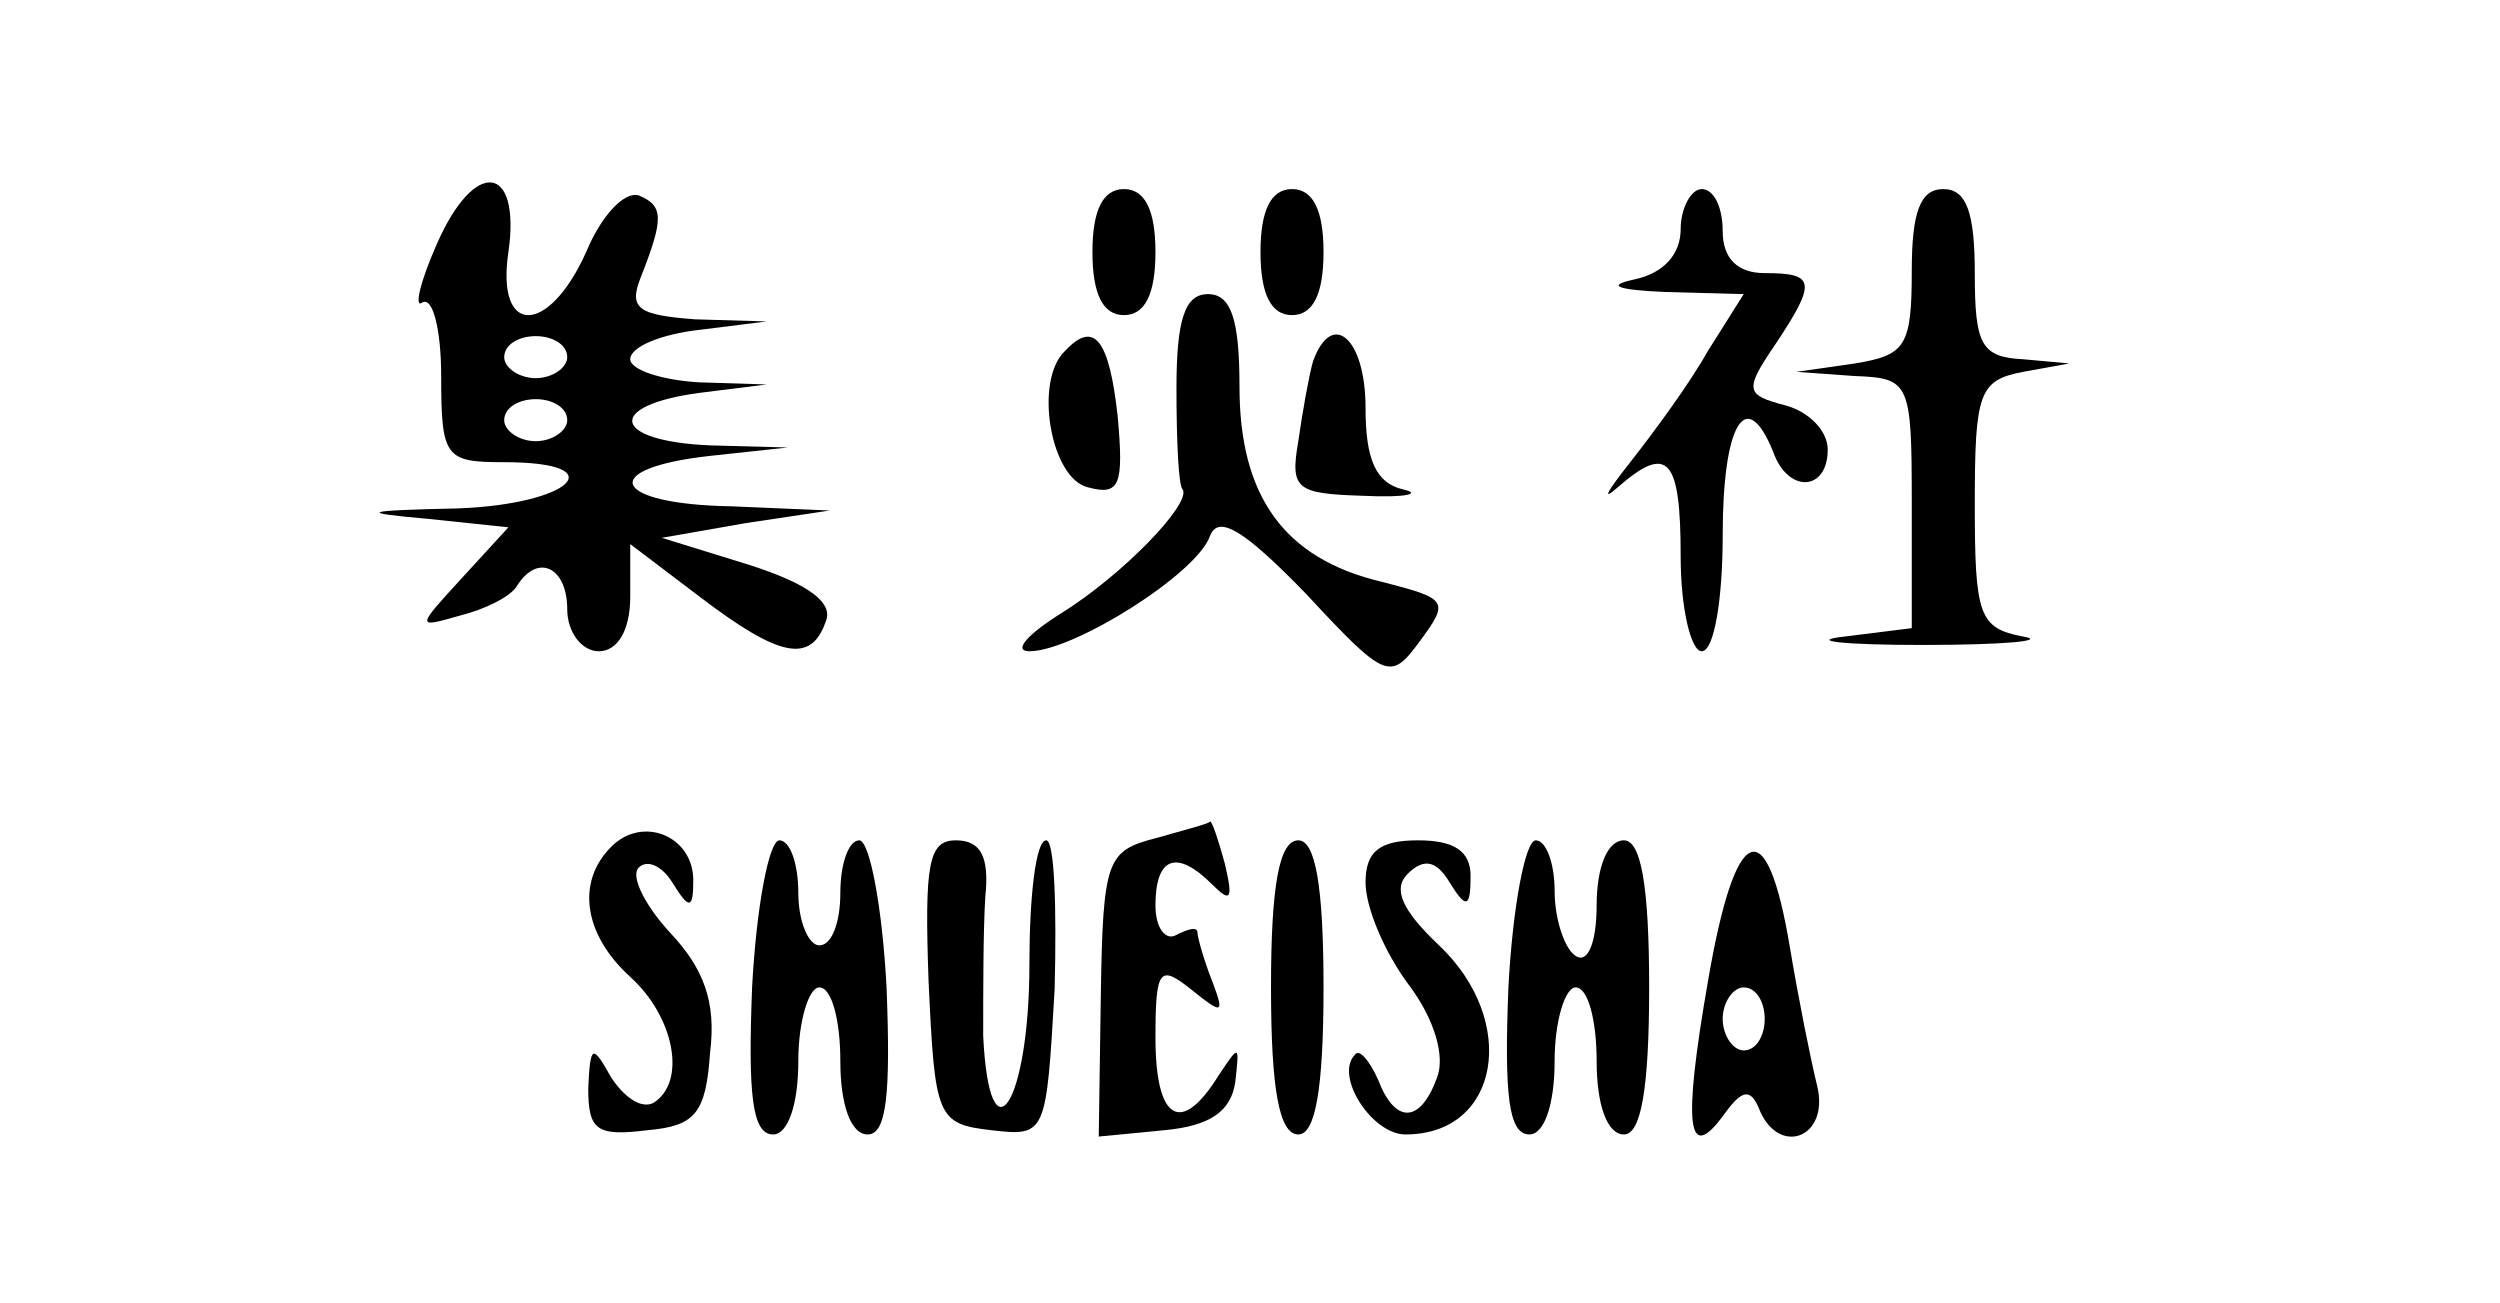 <?xml version="1.0" standalone="no"?>
<!DOCTYPE svg PUBLIC "-//W3C//DTD SVG 20010904//EN"
 "http://www.w3.org/TR/2001/REC-SVG-20010904/DTD/svg10.dtd">
<svg version="1.0" xmlns="http://www.w3.org/2000/svg"
 width="119pt" height="62pt" color="white" viewBox="0 0 119 62"
 preserveAspectRatio="xMidYMid meet">

<g transform="translate(0,62) scale(0.1,-0.1)"
fill="#000000" stroke="none">
<path d="M208 504 c-8 -18 -11 -31 -7 -28 5 3 9 -13 9 -35 0 -39 2 -41 30 -41
53 0 32 -20 -22 -22 -46 -1 -48 -2 -14 -5 l38 -4 -22 -24 c-22 -24 -22 -24 -1
-18 12 3 24 9 27 14 10 16 24 9 24 -11 0 -11 7 -20 15 -20 9 0 15 10 15 26 l0
25 33 -25 c38 -29 53 -32 60 -12 4 9 -8 18 -36 27 l-42 13 40 7 40 6 -47 2
c-57 1 -64 18 -10 24 l37 4 -37 1 c-47 2 -50 19 -5 25 l32 4 -32 1 c-18 1 -33
6 -33 11 0 6 15 12 33 14 l32 4 -34 1 c-27 2 -32 5 -26 20 11 28 11 34 -1 39
-7 2 -18 -10 -25 -27 -18 -40 -43 -40 -37 0 6 42 -16 45 -34 4z m62 -54 c0 -5
-7 -10 -15 -10 -8 0 -15 5 -15 10 0 6 7 10 15 10 8 0 15 -4 15 -10z m0 -30 c0
-5 -7 -10 -15 -10 -8 0 -15 5 -15 10 0 6 7 10 15 10 8 0 15 -4 15 -10z"/>
<path d="M520 500 c0 -20 5 -30 15 -30 10 0 15 10 15 30 0 20 -5 30 -15 30
-10 0 -15 -10 -15 -30z"/>
<path d="M600 500 c0 -20 5 -30 15 -30 10 0 15 10 15 30 0 20 -5 30 -15 30
-10 0 -15 -10 -15 -30z"/>
<path d="M800 511 c0 -12 -8 -21 -22 -24 -14 -3 -8 -5 15 -6 l37 -1 -17 -27
c-9 -16 -26 -39 -37 -53 -11 -14 -14 -19 -6 -12 24 21 30 14 30 -33 0 -25 5
-45 10 -45 6 0 10 25 10 55 0 53 11 72 24 40 7 -20 26 -19 26 1 0 9 -9 18 -20
21 -19 5 -20 7 -5 29 20 30 19 34 -5 34 -13 0 -20 7 -20 20 0 11 -4 20 -10 20
-5 0 -10 -9 -10 -19z"/>
<path d="M910 491 c0 -36 -3 -40 -27 -44 l-28 -4 28 -2 c26 -1 27 -3 27 -60
l0 -60 -32 -4 c-18 -2 -1 -4 37 -4 39 0 60 2 48 4 -21 4 -23 10 -23 63 0 53 2
59 23 63 l22 4 -22 2 c-20 1 -23 7 -23 41 0 29 -4 40 -15 40 -11 0 -15 -11
-15 -39z"/>
<path d="M560 435 c0 -25 1 -47 3 -48 4 -7 -29 -41 -58 -59 -16 -10 -23 -18
-15 -18 21 0 80 37 86 55 4 10 16 3 46 -28 38 -41 40 -41 54 -22 14 19 13 20
-18 28 -47 11 -68 41 -68 93 0 32 -4 44 -15 44 -11 0 -15 -12 -15 -45z"/>
<path d="M507 453 c-15 -14 -7 -61 11 -65 15 -4 17 1 14 34 -4 36 -11 46 -25
31z"/>
<path d="M625 448 c-2 -7 -5 -24 -7 -38 -4 -23 -1 -25 31 -26 20 -1 28 1 19 3
-13 3 -18 14 -18 39 0 33 -16 47 -25 22z"/>
<path d="M291 217 c-17 -17 -13 -42 9 -62 21 -19 27 -50 11 -60 -6 -3 -14 3
-20 12 -9 16 -10 16 -11 -5 0 -20 4 -23 28 -20 23 2 28 8 30 37 3 24 -3 40
-19 57 -12 13 -19 27 -15 31 4 4 11 1 16 -7 8 -13 10 -13 10 1 0 21 -24 31
-39 16z"/>
<path d="M550 221 c-23 -6 -25 -10 -26 -74 l-1 -68 31 3 c22 2 32 9 34 23 2
18 2 18 -8 3 -18 -29 -30 -21 -30 18 0 33 2 35 17 23 15 -12 16 -12 10 4 -4
10 -7 21 -7 23 0 3 -4 2 -10 -1 -5 -3 -10 3 -10 14 0 23 10 27 27 10 9 -9 10
-7 6 10 -3 11 -6 20 -7 20 0 -1 -12 -4 -26 -8z"/>
<path d="M358 150 c-2 -51 0 -70 10 -70 7 0 12 14 12 35 0 19 5 35 10 35 6 0
10 -16 10 -35 0 -21 5 -35 13 -35 9 0 11 19 9 70 -2 38 -8 70 -13 70 -5 0 -9
-11 -9 -25 0 -14 -4 -25 -10 -25 -5 0 -10 11 -10 25 0 14 -4 25 -9 25 -5 0
-11 -32 -13 -70z"/>
<path d="M442 153 c3 -65 4 -68 30 -71 26 -3 26 -2 30 67 1 39 0 71 -4 71 -5
0 -8 -27 -8 -59 0 -66 -19 -96 -22 -34 0 21 0 50 1 66 2 19 -2 27 -14 27 -13
0 -15 -11 -13 -67z"/>
<path d="M605 150 c0 -49 4 -70 13 -70 8 0 12 21 12 70 0 49 -4 70 -12 70 -9
0 -13 -21 -13 -70z"/>
<path d="M650 200 c0 -12 9 -33 20 -48 13 -17 18 -35 14 -45 -8 -22 -20 -22
-28 -1 -4 9 -9 15 -11 12 -10 -10 8 -38 24 -38 45 0 54 54 16 90 -18 17 -22
27 -15 34 8 8 14 6 20 -4 8 -13 10 -12 10 3 0 12 -8 17 -25 17 -18 0 -25 -5
-25 -20z"/>
<path d="M718 150 c-2 -51 0 -70 10 -70 7 0 12 14 12 35 0 19 5 35 10 35 6 0
10 -16 10 -35 0 -21 5 -35 13 -35 8 0 12 21 12 70 0 49 -4 70 -12 70 -8 0 -13
-13 -13 -31 0 -17 -4 -28 -10 -24 -5 3 -10 17 -10 31 0 13 -4 24 -9 24 -5 0
-11 -32 -13 -70z"/>
<path d="M813 153 c-12 -69 -10 -88 8 -63 8 11 12 12 16 3 9 -24 34 -15 28 10
-3 12 -9 42 -13 66 -11 66 -26 60 -39 -16z m27 -18 c0 -8 -4 -15 -10 -15 -5 0
-10 7 -10 15 0 8 5 15 10 15 6 0 10 -7 10 -15z"/>
</g>
</svg>
